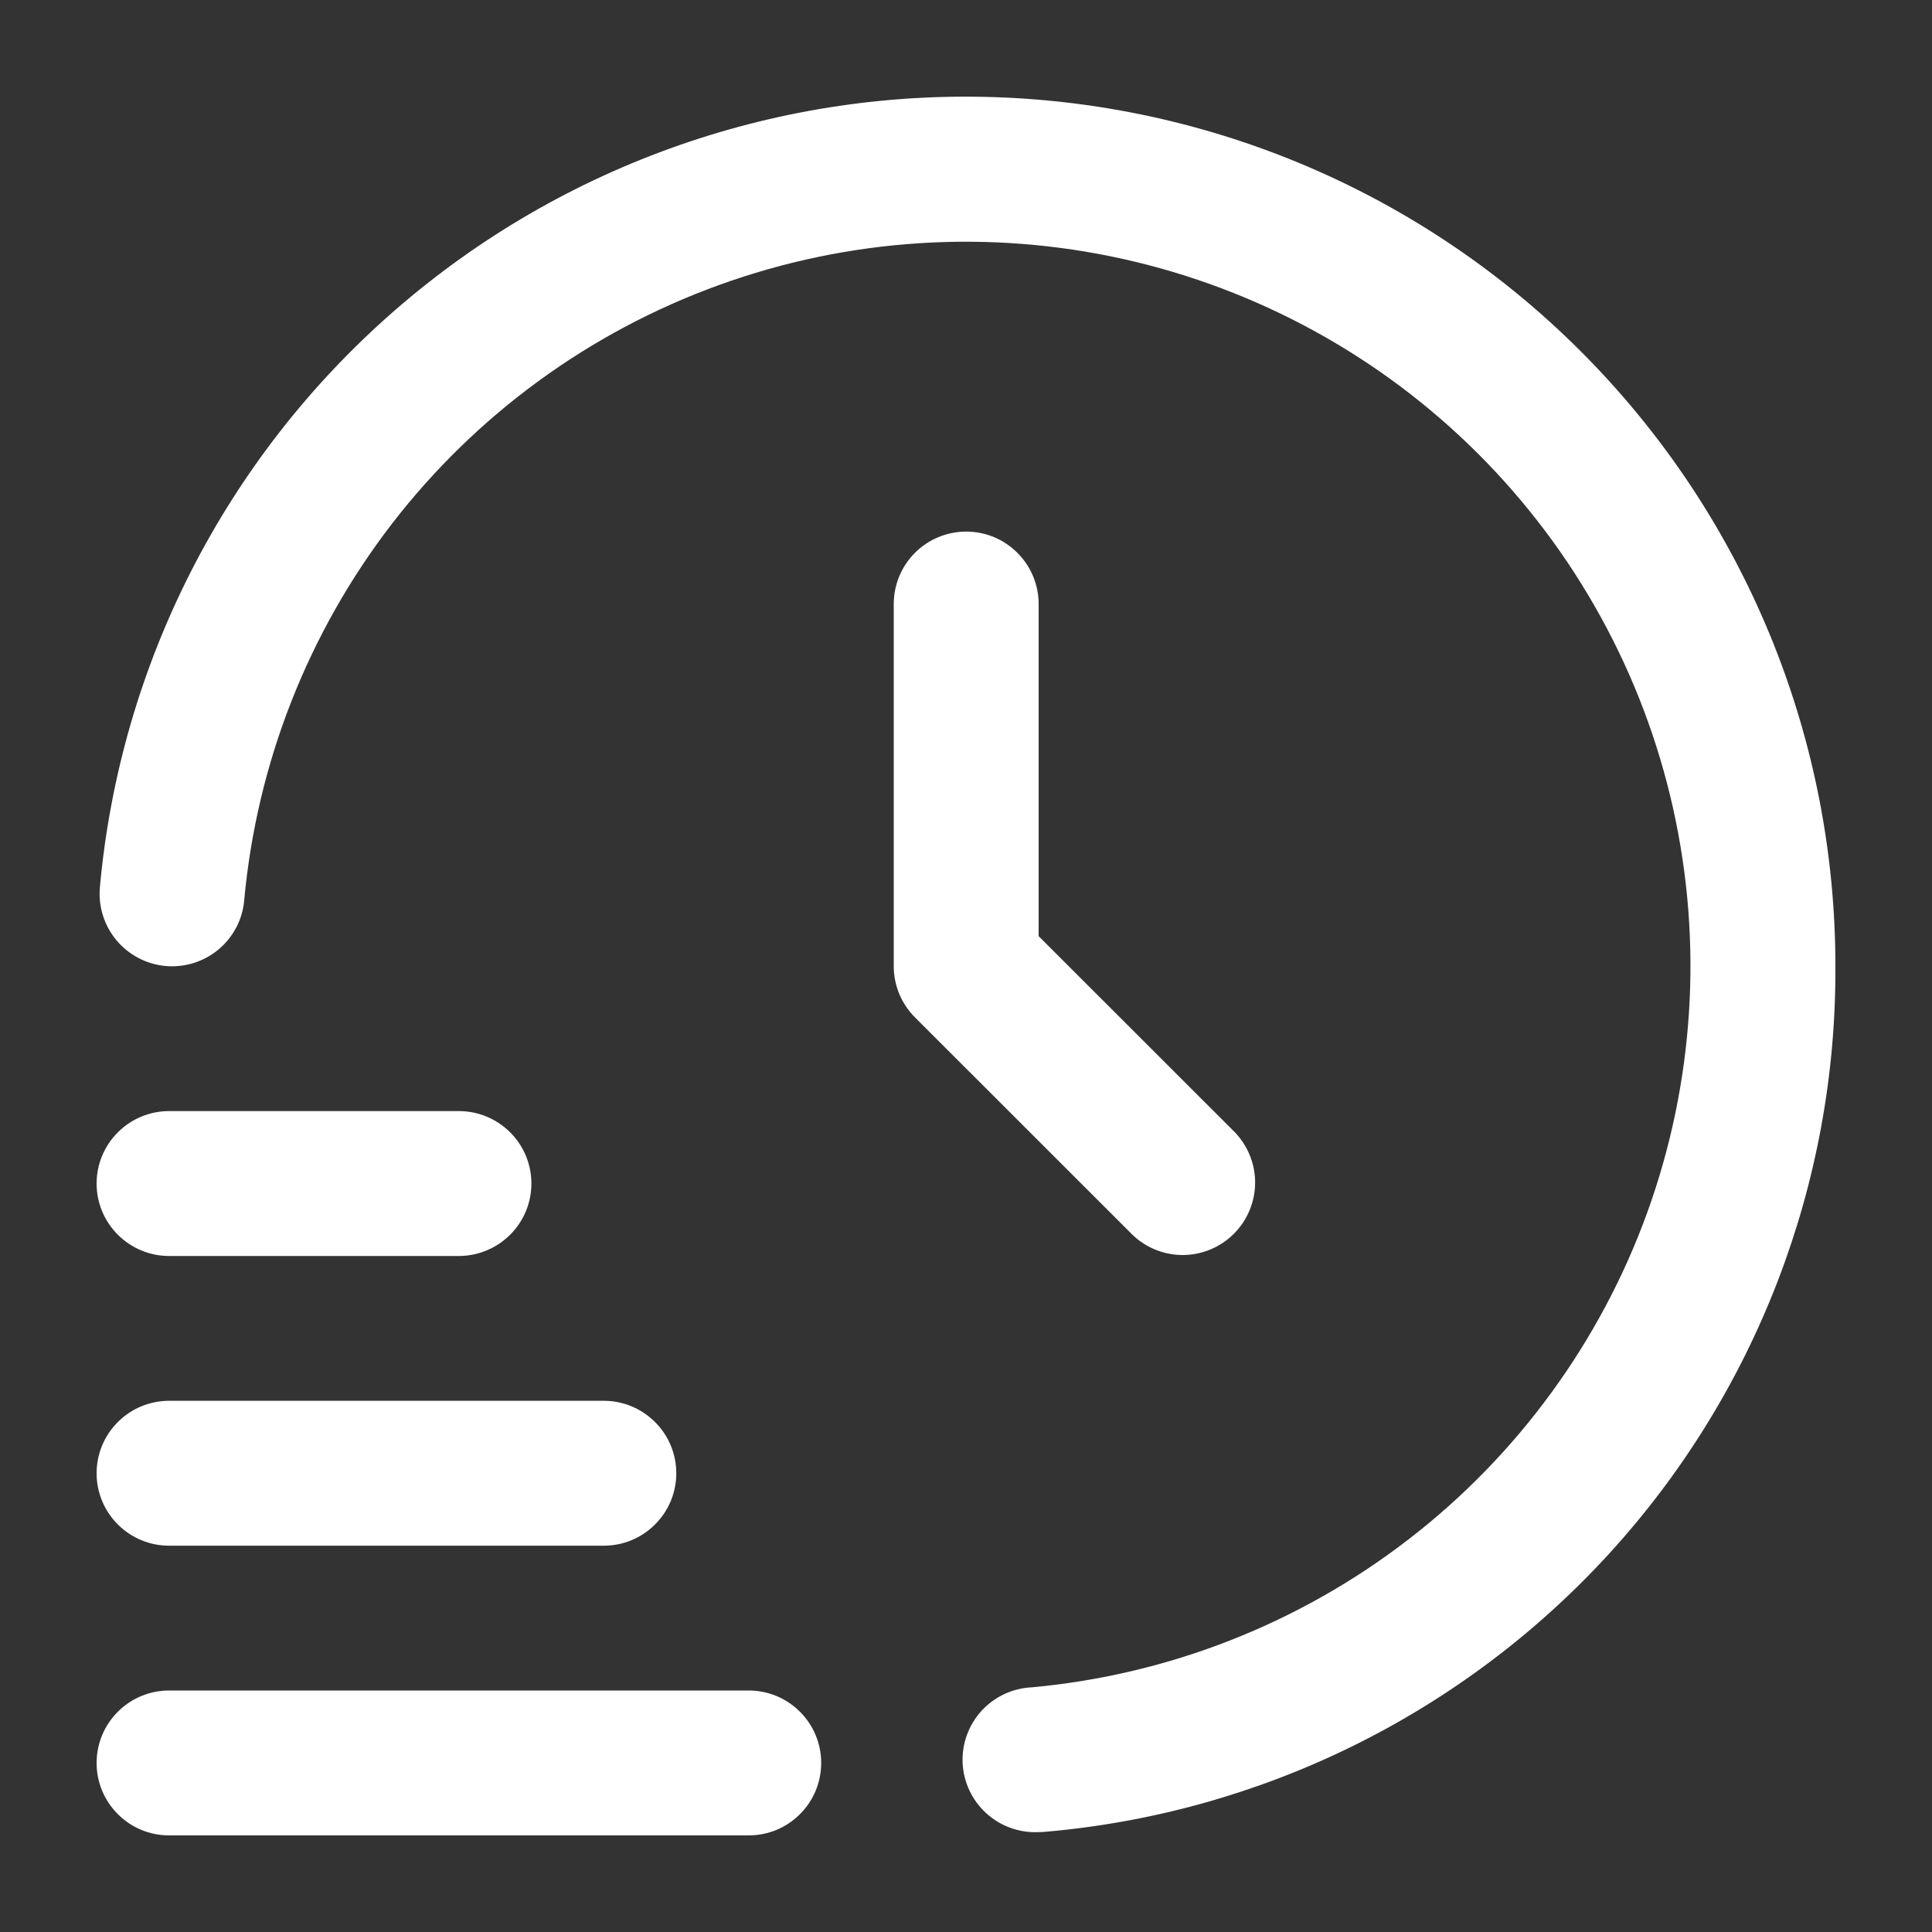 <svg width="20" height="20" viewBox="0 0 20 20" fill="none" xmlns="http://www.w3.org/2000/svg">
<rect x="0" y="0" width="20" height="20" fill="#333333" stroke="none"/>
<path d="M7.751 19H1.75C1.551 19 1.36 18.921 1.22 18.78C1.079 18.64 1 18.449 1 18.25C1 18.051 1.079 17.86 1.22 17.72C1.36 17.579 1.551 17.5 1.75 17.5H7.751C7.95 17.5 8.141 17.579 8.281 17.72C8.422 17.86 8.501 18.051 8.501 18.25C8.501 18.449 8.422 18.64 8.281 18.78C8.141 18.921 7.95 19 7.751 19Z" fill="white"/>
<path d="M6.251 16.001H1.75C1.551 16.001 1.36 15.922 1.22 15.781C1.079 15.641 1 15.45 1 15.251C1 15.052 1.079 14.861 1.22 14.721C1.36 14.58 1.551 14.501 1.75 14.501H6.251C6.45 14.501 6.64 14.58 6.781 14.721C6.922 14.861 7.001 15.052 7.001 15.251C7.001 15.45 6.922 15.641 6.781 15.781C6.64 15.922 6.45 16.001 6.251 16.001Z" fill="white"/>
<path d="M4.75 13.002H1.75C1.551 13.002 1.36 12.922 1.22 12.782C1.079 12.641 1 12.451 1 12.252C1 12.053 1.079 11.862 1.22 11.722C1.36 11.581 1.551 11.502 1.75 11.502H4.75C4.949 11.502 5.14 11.581 5.281 11.722C5.422 11.862 5.501 12.053 5.501 12.252C5.501 12.451 5.422 12.641 5.281 12.782C5.14 12.922 4.949 13.002 4.75 13.002Z" fill="white"/>
<path d="M10.749 18.966C10.55 18.975 10.356 18.904 10.209 18.77C10.062 18.636 9.974 18.449 9.965 18.25C9.956 18.051 10.027 17.857 10.161 17.71C10.296 17.563 10.483 17.476 10.682 17.467C12.102 17.337 13.455 16.805 14.583 15.934C15.711 15.064 16.568 13.889 17.053 12.55C17.537 11.21 17.63 9.759 17.32 8.369C17.01 6.978 16.309 5.704 15.301 4.697C14.293 3.69 13.019 2.991 11.627 2.681C10.236 2.372 8.785 2.465 7.445 2.95C6.104 3.435 4.93 4.292 4.059 5.42C3.189 6.549 2.658 7.901 2.528 9.32C2.511 9.518 2.415 9.701 2.262 9.829C2.109 9.956 1.912 10.018 1.714 10C1.516 9.982 1.333 9.886 1.205 9.733C1.078 9.58 1.016 9.383 1.034 9.185C1.243 6.878 2.335 4.741 4.081 3.218C5.827 1.695 8.093 0.904 10.408 1.01C12.723 1.115 14.908 2.108 16.508 3.784C18.109 5.459 19.001 7.686 19 10.003C19.011 12.251 18.176 14.421 16.66 16.081C15.143 17.741 13.057 18.77 10.816 18.963C10.794 18.965 10.771 18.966 10.749 18.966Z" fill="white"/>
<path d="M10.002 5.503C9.803 5.503 9.612 5.582 9.471 5.723C9.331 5.863 9.252 6.054 9.252 6.253V10.002C9.252 10.201 9.331 10.391 9.472 10.532L11.722 12.781C11.863 12.918 12.053 12.993 12.249 12.992C12.446 12.99 12.634 12.911 12.773 12.772C12.912 12.633 12.991 12.445 12.993 12.248C12.995 12.052 12.919 11.863 12.783 11.721L10.752 9.691V6.253C10.752 6.054 10.673 5.863 10.532 5.723C10.392 5.582 10.201 5.503 10.002 5.503Z" fill="white"/>
</svg>

